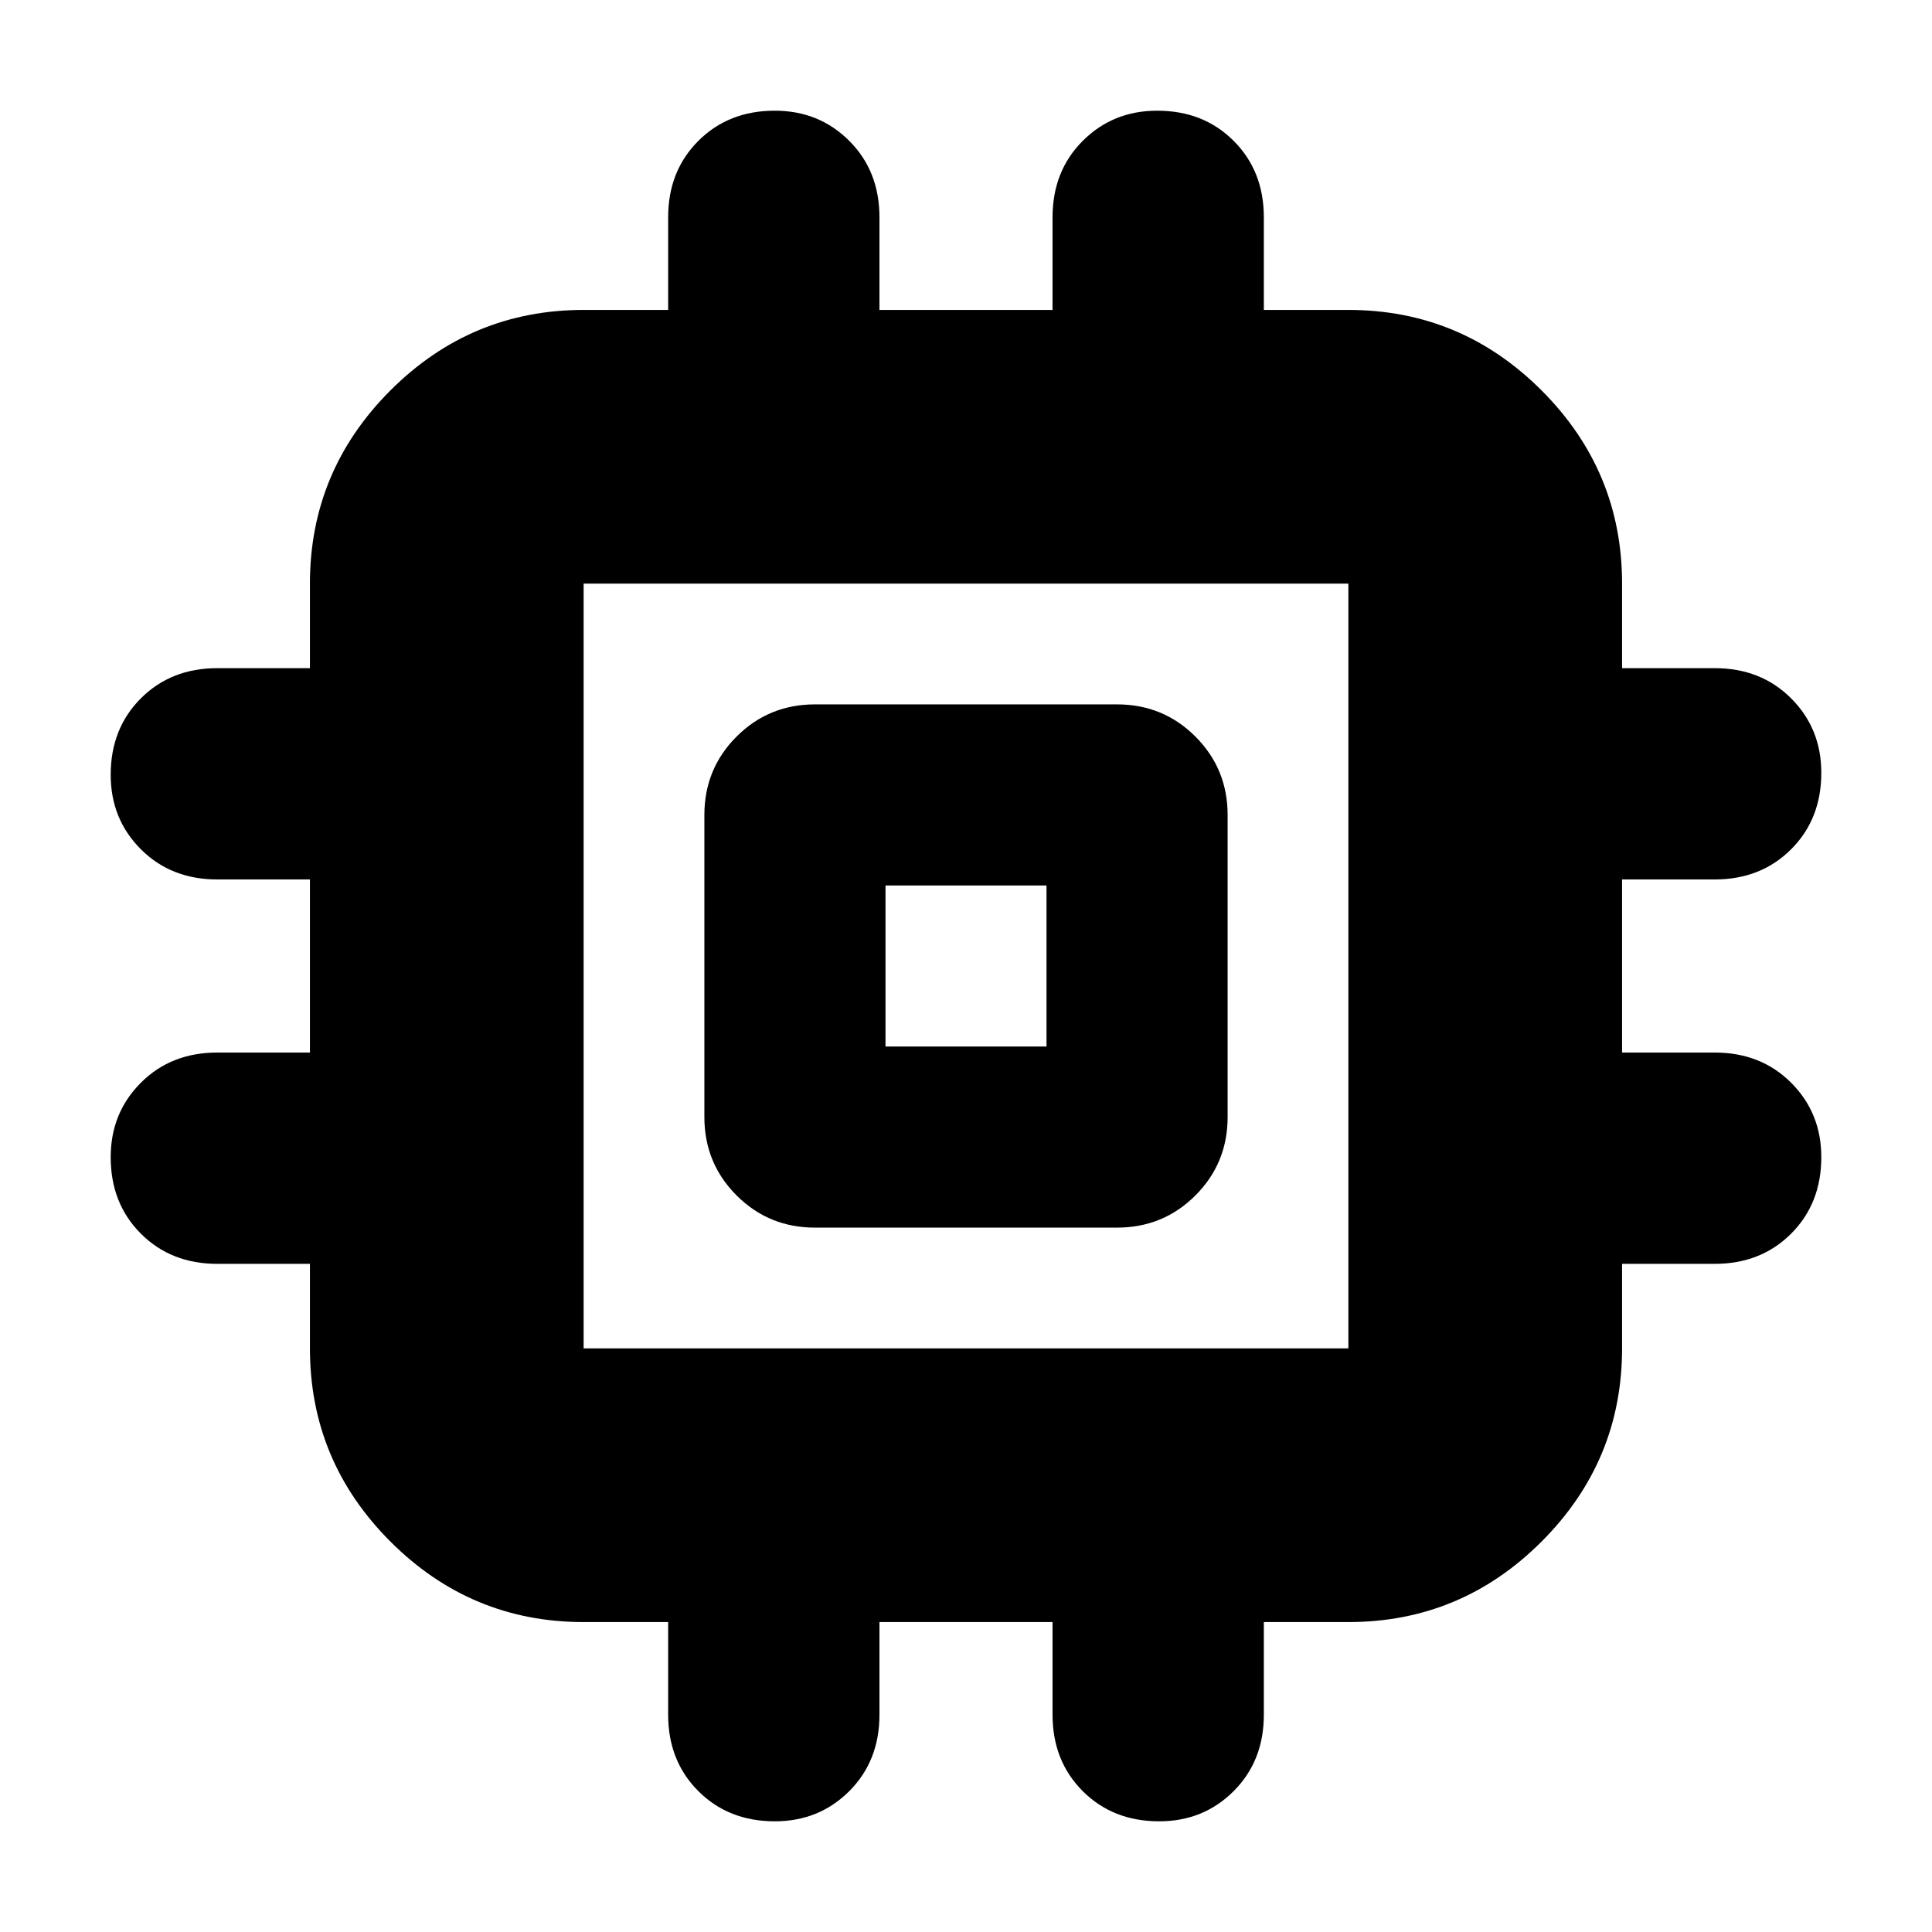 <svg xmlns="http://www.w3.org/2000/svg" height="24" width="24"><path d="M10.125 15.25Q9.55 15.25 9.15 14.85Q8.75 14.45 8.75 13.875V10.125Q8.75 9.55 9.15 9.15Q9.55 8.75 10.125 8.75H13.875Q14.45 8.75 14.85 9.15Q15.25 9.55 15.25 10.125V13.875Q15.25 14.45 14.85 14.85Q14.45 15.25 13.875 15.25ZM9.625 22.625Q9.05 22.625 8.675 22.25Q8.3 21.875 8.3 21.3V20.15H7.25Q5.85 20.15 4.85 19.15Q3.85 18.15 3.85 16.75V15.7H2.7Q2.125 15.7 1.75 15.325Q1.375 14.95 1.375 14.375Q1.375 13.825 1.75 13.45Q2.125 13.075 2.7 13.075H3.85V10.925H2.7Q2.125 10.925 1.75 10.55Q1.375 10.175 1.375 9.625Q1.375 9.05 1.75 8.675Q2.125 8.3 2.7 8.3H3.85V7.25Q3.85 5.85 4.85 4.85Q5.85 3.85 7.25 3.85H8.3V2.7Q8.3 2.125 8.675 1.75Q9.05 1.375 9.625 1.375Q10.175 1.375 10.55 1.75Q10.925 2.125 10.925 2.7V3.85H13.075V2.7Q13.075 2.125 13.45 1.75Q13.825 1.375 14.375 1.375Q14.95 1.375 15.325 1.75Q15.7 2.125 15.7 2.7V3.85H16.75Q18.15 3.85 19.15 4.85Q20.15 5.85 20.15 7.25V8.3H21.3Q21.875 8.3 22.25 8.675Q22.625 9.05 22.625 9.6Q22.625 10.175 22.25 10.55Q21.875 10.925 21.3 10.925H20.15V13.075H21.3Q21.875 13.075 22.25 13.45Q22.625 13.825 22.625 14.375Q22.625 14.95 22.25 15.325Q21.875 15.7 21.3 15.7H20.15V16.75Q20.15 18.15 19.15 19.15Q18.15 20.15 16.75 20.15H15.7V21.3Q15.7 21.875 15.325 22.25Q14.95 22.625 14.4 22.625Q13.825 22.625 13.45 22.25Q13.075 21.875 13.075 21.3V20.15H10.925V21.3Q10.925 21.875 10.55 22.25Q10.175 22.625 9.625 22.625ZM7.25 16.75H16.75Q16.75 16.75 16.75 16.75Q16.75 16.75 16.75 16.75V7.25Q16.75 7.25 16.75 7.25Q16.75 7.25 16.75 7.25H7.25Q7.25 7.25 7.25 7.25Q7.25 7.25 7.25 7.25V16.75Q7.25 16.75 7.25 16.75Q7.25 16.75 7.25 16.75ZM11 13H13V11H11ZM12 12Z"/></svg>